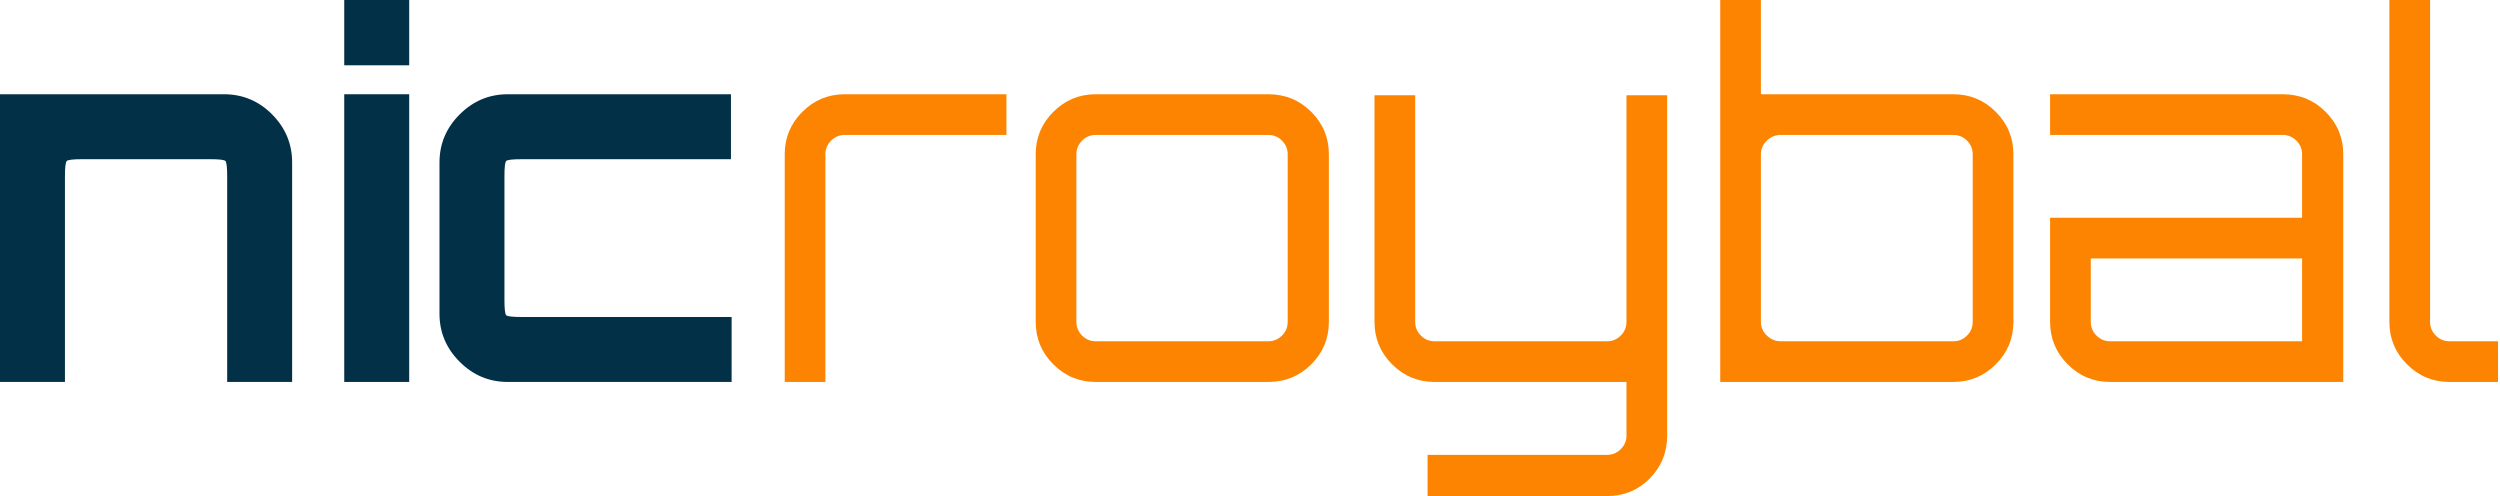 <?xml version="1.0" encoding="UTF-8" standalone="no"?><!DOCTYPE svg PUBLIC "-//W3C//DTD SVG 1.1//EN" "http://www.w3.org/Graphics/SVG/1.1/DTD/svg11.dtd"><svg width="100%" height="100%" viewBox="0 0 504 100" version="1.1" xmlns="http://www.w3.org/2000/svg" xmlns:xlink="http://www.w3.org/1999/xlink" xml:space="preserve" xmlns:serif="http://www.serif.com/" style="fill-rule:evenodd;clip-rule:evenodd;stroke-linejoin:round;stroke-miterlimit:2;"><g id="wordmark"><path d="M0,77l0,-58l45.139,0c3.793,0 7.033,1.356 9.722,4.067c2.688,2.712 4.033,5.941 4.033,9.688l-0,44.245l-13.094,0l-0,-41.42c-0,-1.848 -0.119,-2.891 -0.358,-3.129c-0.238,-0.238 -1.281,-0.357 -3.128,-0.357l-25.703,-0c-1.848,-0 -2.896,0.119 -3.145,0.357c-0.248,0.238 -0.372,1.281 -0.372,3.129l-0,41.42l-13.094,0Z" style="fill:#023047;fill-rule:nonzero;"/><path d="M69.4,77l-0,-58l13.094,0l-0,58l-13.094,0Zm-0,-63.837l-0,-13.163l13.094,0l-0,13.163l-13.094,-0Z" style="fill:#023047;fill-rule:nonzero;"/><path d="M102.355,77c-3.747,0 -6.976,-1.356 -9.688,-4.067c-2.711,-2.712 -4.067,-5.941 -4.067,-9.688l-0,-30.49c-0,-3.747 1.356,-6.976 4.067,-9.688c2.712,-2.711 5.941,-4.067 9.688,-4.067l45.007,0l0,13.094l-42.182,-0c-1.848,-0 -2.891,0.119 -3.129,0.357c-0.238,0.238 -0.357,1.281 -0.357,3.129l-0,24.84c-0,1.848 0.119,2.891 0.357,3.129c0.238,0.238 1.281,0.357 3.129,0.357l42.314,0l-0,13.094l-45.139,0Z" style="fill:#023047;fill-rule:nonzero;"/><path d="M158.2,77l-0,-45.9c-0,-3.333 1.183,-6.183 3.55,-8.55c2.367,-2.367 5.217,-3.55 8.55,-3.55l32.6,0l-0,8.2l-32.6,0c-1.067,0 -1.983,0.383 -2.75,1.15c-0.767,0.767 -1.15,1.683 -1.15,2.75l-0,45.9l-8.2,0Z" style="fill:#fc8400;fill-rule:nonzero;"/><path d="M220.9,77c-3.333,0 -6.183,-1.183 -8.55,-3.55c-2.367,-2.367 -3.55,-5.217 -3.55,-8.55l-0,-33.8c-0,-3.333 1.183,-6.183 3.55,-8.55c2.367,-2.367 5.217,-3.55 8.55,-3.55l34.8,-0c3.4,-0 6.283,1.183 8.65,3.55c2.367,2.367 3.55,5.217 3.55,8.55l-0,33.8c-0,3.333 -1.183,6.183 -3.55,8.55c-2.367,2.367 -5.25,3.55 -8.65,3.55l-34.8,0Zm-0,-8.2l34.8,0c1.067,0 1.983,-0.383 2.75,-1.15c0.767,-0.767 1.15,-1.683 1.15,-2.75l-0,-33.8c-0,-1.067 -0.383,-1.983 -1.15,-2.75c-0.767,-0.767 -1.683,-1.15 -2.75,-1.15l-34.8,0c-1.067,0 -1.983,0.383 -2.75,1.15c-0.767,0.767 -1.15,1.683 -1.15,2.75l-0,33.8c-0,1.067 0.383,1.983 1.15,2.75c0.767,0.767 1.683,1.15 2.75,1.15Z" style="fill:#fc8400;fill-rule:nonzero;"/><path d="M287.8,100l-0,-8.3l36.2,0c1.067,0 1.983,-0.383 2.75,-1.15c0.767,-0.767 1.15,-1.683 1.15,-2.75l-0,-10.8l-38.7,0c-3.333,0 -6.183,-1.183 -8.55,-3.55c-2.367,-2.367 -3.55,-5.217 -3.55,-8.55l-0,-45.7l8.2,-0l0,45.7c0,1.067 0.383,1.983 1.15,2.75c0.767,0.767 1.683,1.15 2.75,1.15l34.8,0c1.067,0 1.983,-0.383 2.75,-1.15c0.767,-0.767 1.15,-1.683 1.15,-2.75l-0,-45.7l8.2,-0l0,68.6c0,3.4 -1.167,6.283 -3.5,8.65c-2.333,2.367 -5.2,3.55 -8.6,3.55l-36.2,0Z" style="fill:#fc8400;fill-rule:nonzero;"/><path d="M346.8,77l-0,-77l8.2,0l-0,19l38.8,0c3.333,0 6.183,1.183 8.55,3.55c2.367,2.367 3.55,5.217 3.55,8.55l-0,33.8c-0,3.333 -1.183,6.183 -3.55,8.55c-2.367,2.367 -5.217,3.55 -8.55,3.55l-47,0Zm12.2,-8.2l34.8,0c1.067,0 1.983,-0.383 2.75,-1.15c0.767,-0.767 1.15,-1.683 1.15,-2.75l-0,-33.8c-0,-1.067 -0.383,-1.983 -1.15,-2.75c-0.767,-0.767 -1.683,-1.15 -2.75,-1.15l-34.8,0c-1.067,0 -2,0.383 -2.8,1.15c-0.8,0.767 -1.2,1.683 -1.2,2.75l-0,33.8c-0,1.067 0.4,1.983 1.2,2.75c0.8,0.767 1.733,1.15 2.8,1.15Z" style="fill:#fc8400;fill-rule:nonzero;"/><path d="M425.4,77c-3.333,0 -6.183,-1.183 -8.55,-3.55c-2.367,-2.367 -3.55,-5.217 -3.55,-8.55l-0,-21l50.8,0l0,-12.8c0,-1.067 -0.383,-1.983 -1.15,-2.75c-0.767,-0.767 -1.683,-1.15 -2.75,-1.15l-46.9,0l-0,-8.2l46.9,-0c3.4,-0 6.283,1.183 8.65,3.55c2.367,2.367 3.55,5.217 3.55,8.55l-0,45.9l-47,0Zm-0,-8.2l38.7,0l0,-16.7l-42.6,-0l-0,12.8c-0,1.067 0.383,1.983 1.15,2.75c0.767,0.767 1.683,1.15 2.75,1.15Z" style="fill:#fc8400;fill-rule:nonzero;"/><path d="M493.8,77c-3.333,0 -6.183,-1.183 -8.55,-3.55c-2.367,-2.367 -3.55,-5.217 -3.55,-8.55l-0,-64.9l8.2,0l-0,64.9c-0,1.067 0.383,1.983 1.15,2.75c0.767,0.767 1.683,1.15 2.75,1.15l9.8,0l-0,8.2l-9.8,-0Z" style="fill:#fc8400;fill-rule:nonzero;"/></g></svg>